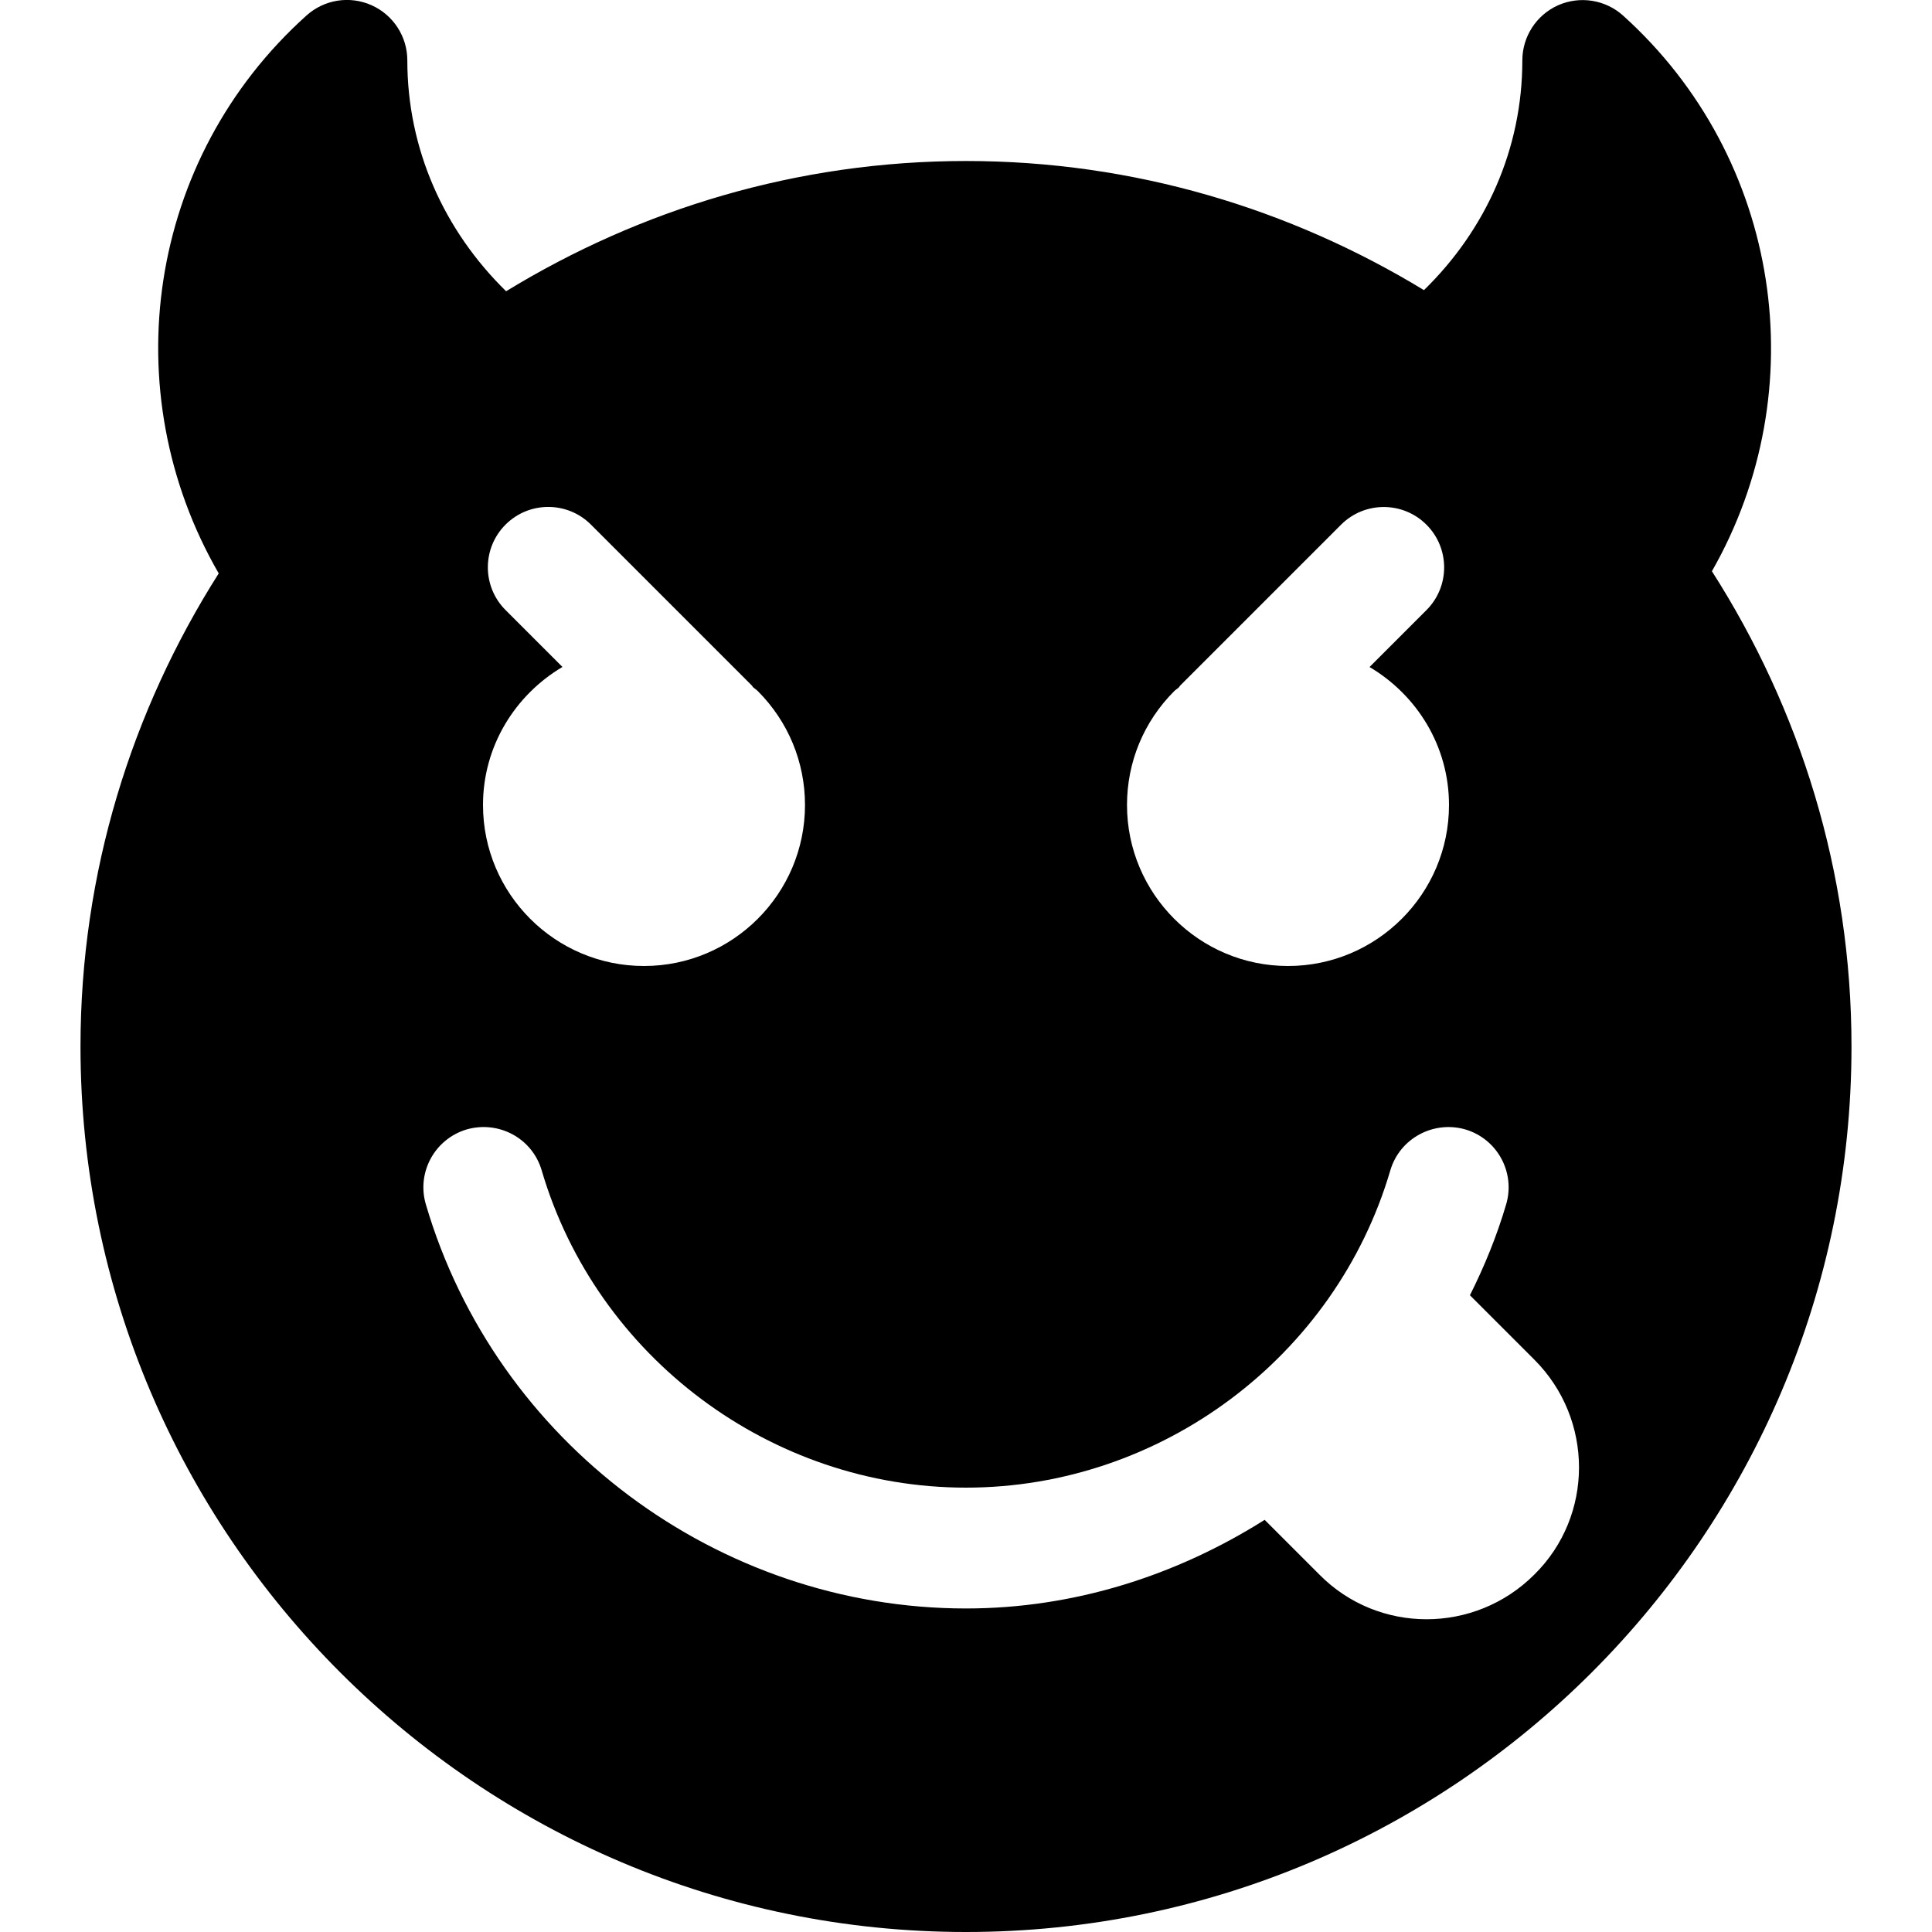 <svg id="bold_v2" enable-background="new 0 0 24 24" height="512" viewBox="0 0 24 24" width="512" xmlns="http://www.w3.org/2000/svg"><path d="m21.266 7.096c1.284-2.248.865-5.127-1.103-6.902-.221-.199-.537-.248-.807-.129-.271.121-.445.39-.445.686 0 1.098-.453 2.103-1.222 2.853-1.663-1.011-3.606-1.604-5.689-1.604-2.094 0-4.045.599-5.713 1.618-.772-.756-1.227-1.766-1.227-2.868 0-.296-.174-.564-.444-.685-.271-.121-.585-.072-.807.126-1.983 1.78-2.398 4.672-1.092 6.932-1.081 1.703-1.717 3.715-1.717 5.877 0 6.065 4.935 11 11 11s11-4.935 11-11c0-2.174-.642-4.196-1.734-5.904zm-6.681 1.491c.019-.019.042-.032.061-.05.005-.006.007-.013.013-.019l2-2c.293-.293.768-.293 1.061 0s.293.768 0 1.061l-.707.707c.588.348.987.982.987 1.714 0 1.103-.897 2-2 2s-2-.897-2-2c0-.533.208-1.035.585-1.413zm-8.305-1.009c-.293-.293-.293-.768 0-1.061s.768-.293 1.061 0l2 2c.006.006.007.013.013.019.02.018.042.031.061.05.377.379.585.881.585 1.414 0 1.103-.897 2-2 2s-2-.897-2-2c0-.732.399-1.366.987-1.715zm12.78 11.982c-.74.74-1.94.74-2.67 0l-.68-.68c-1.092.689-2.364 1.101-3.71 1.101-3.083 0-5.842-2.064-6.71-5.02-.117-.397.111-.813.508-.931.399-.113.814.11.931.509.682 2.32 2.849 3.941 5.271 3.941s4.589-1.621 5.271-3.941c.117-.398.535-.622.931-.509.397.117.625.533.508.931-.116.394-.27.77-.45 1.129l.8.8c.74.74.74 1.94 0 2.67z"/></svg>